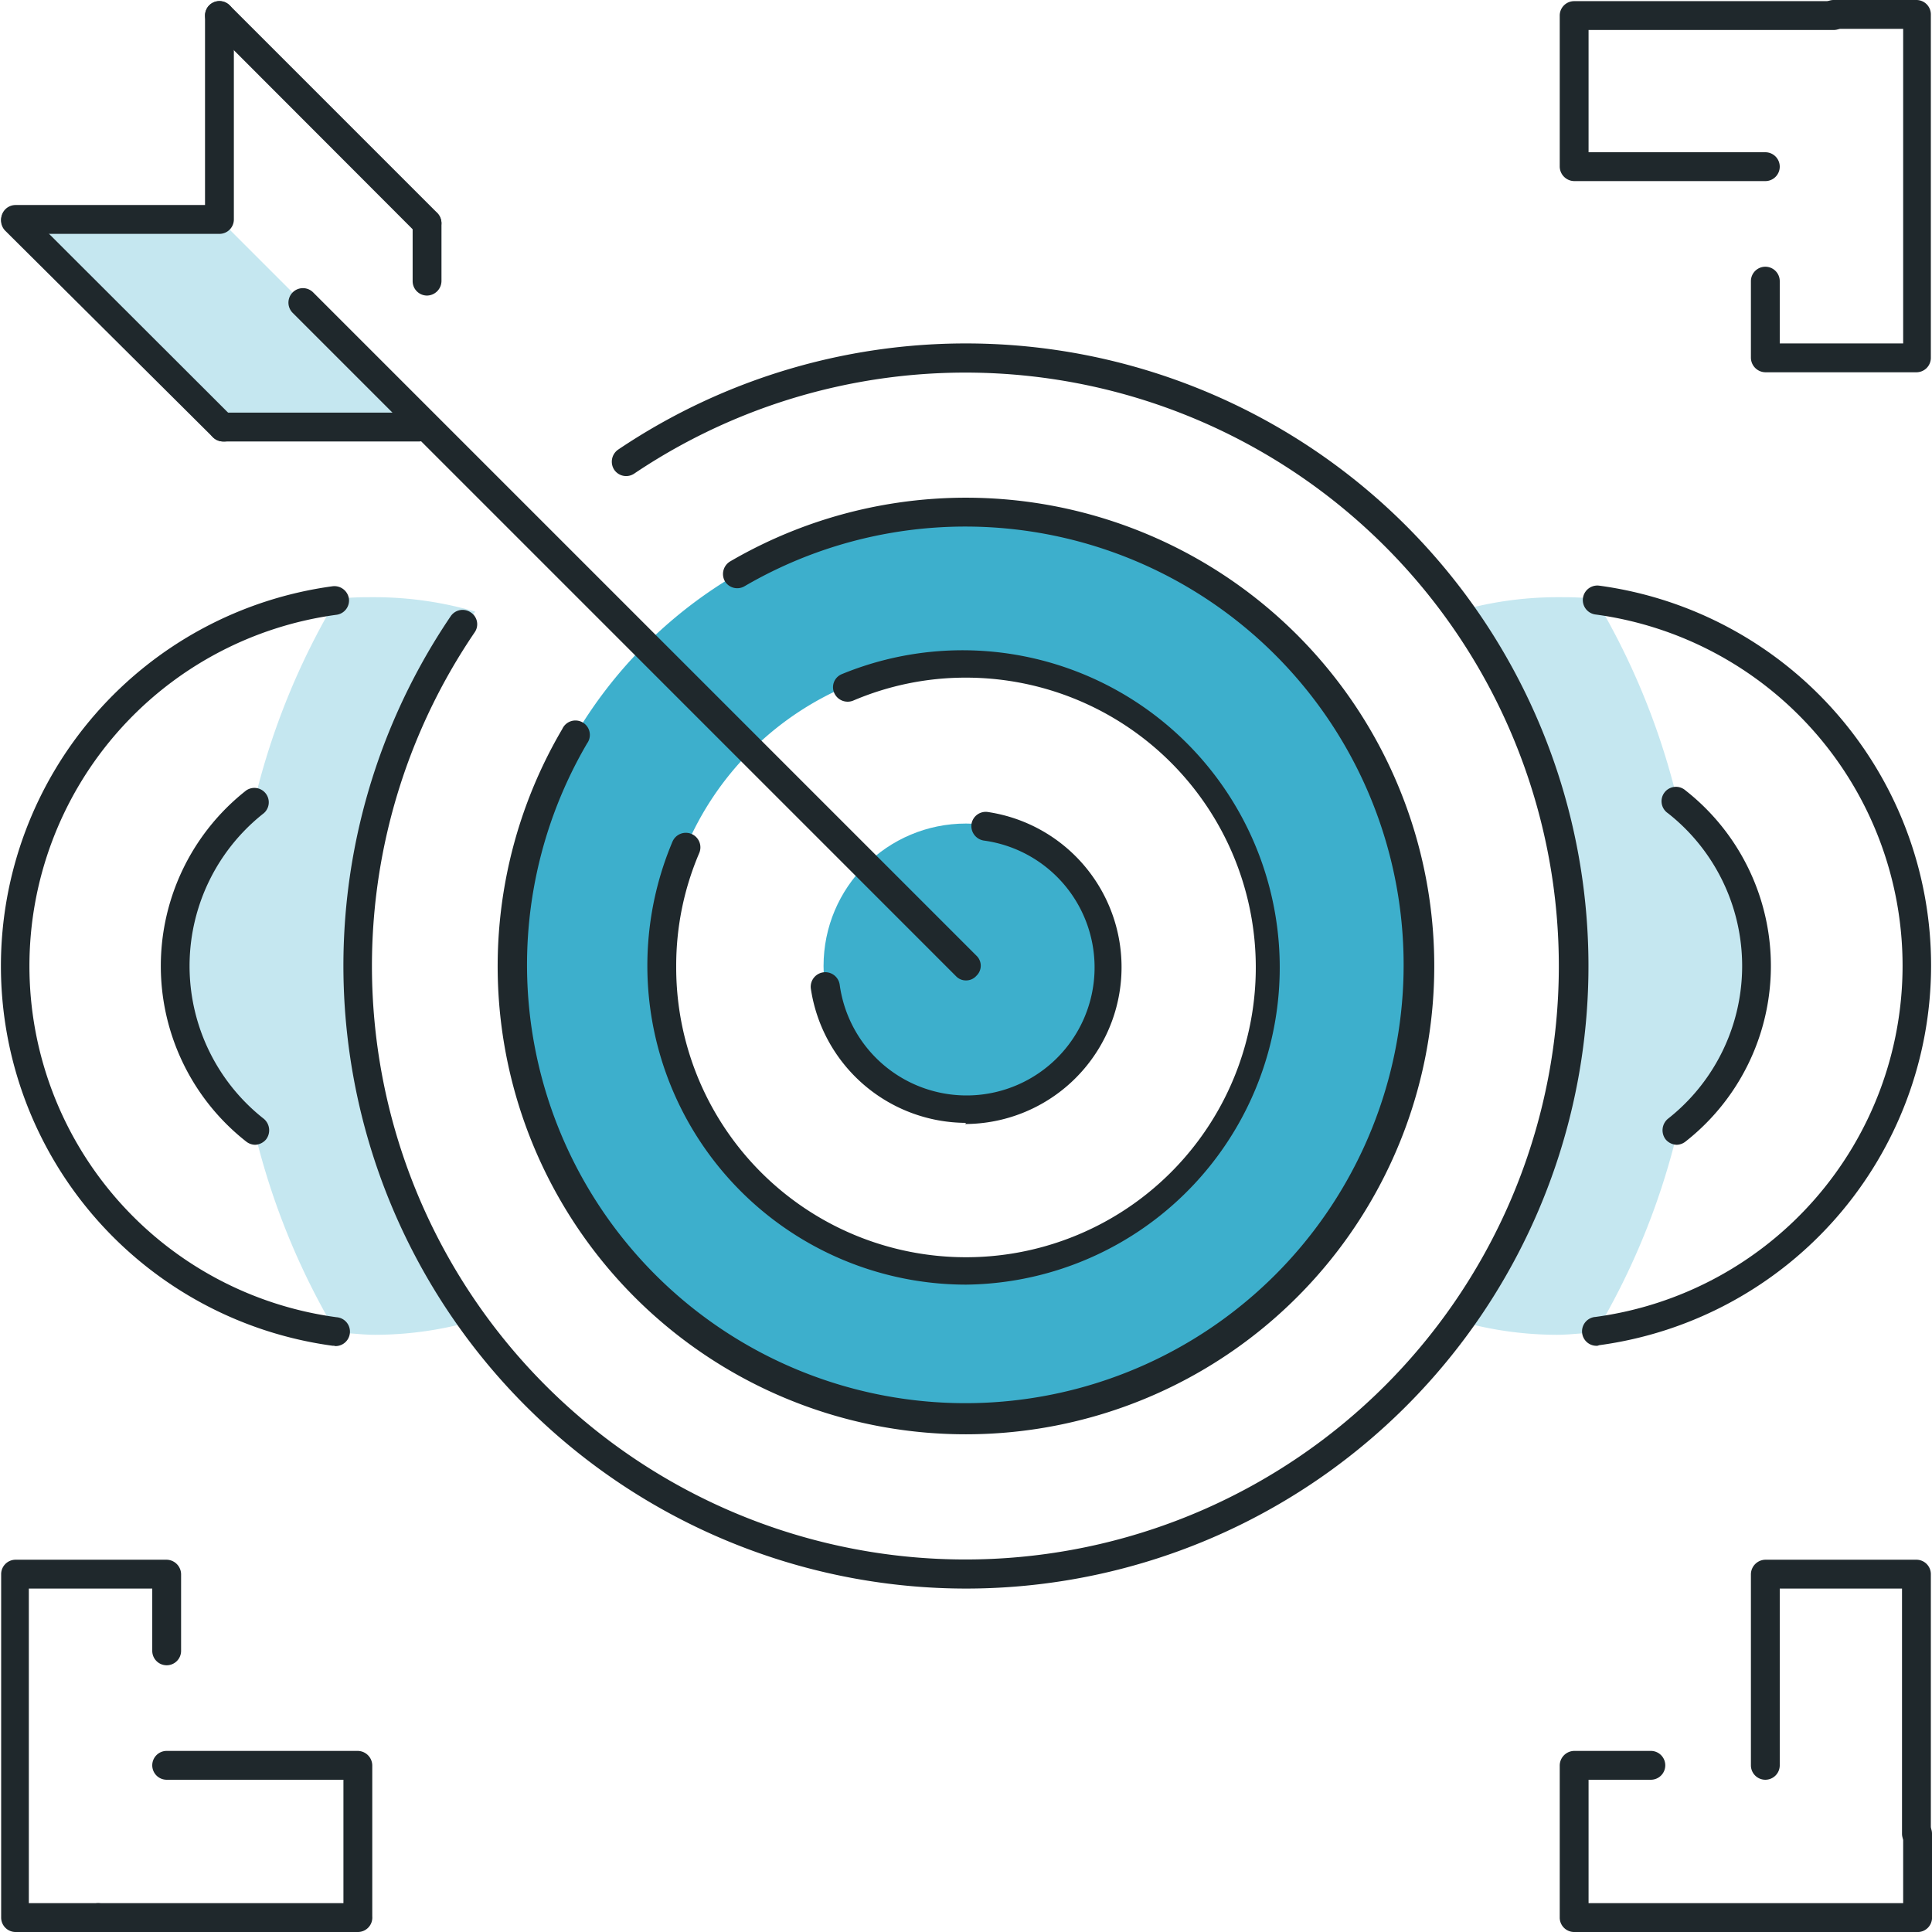 <svg id="Layer_1" data-name="Layer 1" xmlns="http://www.w3.org/2000/svg" viewBox="0 0 67 67"><defs><style>.cls-1{opacity:0.3;}.cls-2{fill:#3dafcc;}.cls-3{fill:#1f282c;}</style></defs><title>optimizatorArtboard 24</title><g class="cls-1"><path class="cls-2" d="M54.59,33.5a21.12,21.12,0,0,0-4.07-12.29,12.51,12.51,0,0,1,3.48-.5c.45,0,.89,0,1.33.07a25.08,25.08,0,0,1,2.83,6.93,7.25,7.25,0,0,1,0,11.58,25.08,25.08,0,0,1-2.83,6.93c-.44,0-.88.07-1.33.07a12.51,12.51,0,0,1-3.48-.5A21.12,21.12,0,0,0,54.59,33.5Z"/></g><g class="cls-1"><path class="cls-2" d="M12.41,33.5a21.12,21.12,0,0,1,4.07-12.29,12.51,12.51,0,0,0-3.48-.5c-.45,0-.89,0-1.33.07a25.08,25.08,0,0,0-2.83,6.93,7.25,7.25,0,0,0,0,11.58,25.08,25.08,0,0,0,2.83,6.93c.44,0,.88.07,1.33.07a12.51,12.51,0,0,0,3.48-.5A21.12,21.12,0,0,1,12.41,33.5Z"/></g><g class="cls-1"><polygon class="cls-2" points="7.14 7.61 0.92 7.74 2.05 9.12 7.4 14.47 9.07 14.81 14.53 14.53 7.61 7.61 7.14 7.61"/></g><path class="cls-2" d="M33.5,17.76A15.74,15.74,0,1,0,49.24,33.5,15.74,15.74,0,0,0,33.5,17.76Zm0,26.29A10.55,10.55,0,1,1,44.05,33.5,10.56,10.56,0,0,1,33.5,44.05Z"/><circle class="cls-2" cx="33.5" cy="33.5" r="4.94"/><path class="cls-3" d="M33.5,55.09A21.6,21.6,0,0,1,15.63,21.37a.5.5,0,0,1,.7-.13.49.49,0,0,1,.13.69A20.58,20.58,0,1,0,22,16.42a.5.5,0,0,1-.7-.13.51.51,0,0,1,.14-.7A21.59,21.59,0,1,1,33.5,55.09Z"/><path class="cls-3" d="M11.6,46.67h-.06a13.29,13.29,0,0,1,0-26.34.51.51,0,0,1,.56.43.5.5,0,0,1-.43.56,12.29,12.29,0,0,0,0,24.36.5.5,0,0,1-.07,1Z"/><path class="cls-3" d="M33.5,49.74a16.23,16.23,0,0,1-14-24.46.5.5,0,1,1,.86.5,15.2,15.2,0,1,0,5.46-5.45.5.5,0,0,1-.68-.17.51.51,0,0,1,.18-.69A16.24,16.24,0,1,1,33.5,49.74Zm0-5.19A11.06,11.06,0,0,1,23.32,29.19a.5.5,0,0,1,.93.39,9.92,9.92,0,0,0-.8,3.92,10.05,10.05,0,1,0,10.05-10,9.92,9.92,0,0,0-3.92.8.51.51,0,0,1-.65-.27.49.49,0,0,1,.26-.65A11,11,0,1,1,33.5,44.55Z"/><path class="cls-3" d="M33.5,38.94a5.46,5.46,0,0,1-5.38-4.65.5.5,0,1,1,1-.14,4.44,4.44,0,1,0,5-5,.51.51,0,0,1-.43-.57.5.5,0,0,1,.57-.42,5.44,5.44,0,0,1-.79,10.82Z"/><path class="cls-3" d="M8.85,39.7a.51.51,0,0,1-.31-.11,7.74,7.74,0,0,1,0-12.18.5.5,0,0,1,.61.79,6.74,6.74,0,0,0,0,10.6.52.52,0,0,1,.08.71A.52.52,0,0,1,8.85,39.7Z"/><path class="cls-3" d="M55.4,46.67a.5.5,0,0,1-.07-1,12.29,12.29,0,0,0,0-24.36.5.5,0,1,1,.13-1,13.29,13.29,0,0,1,0,26.34Z"/><path class="cls-3" d="M58.15,39.7a.52.52,0,0,1-.39-.19.52.52,0,0,1,.08-.71,6.74,6.74,0,0,0,0-10.6.5.5,0,1,1,.61-.79,7.74,7.74,0,0,1,0,12.18A.51.51,0,0,1,58.15,39.7Z"/><path class="cls-3" d="M33.5,34a.47.47,0,0,1-.35-.15l-23-23a.5.5,0,0,1,.71-.71l23,23a.48.48,0,0,1,0,.7A.47.47,0,0,1,33.5,34Z"/><path class="cls-3" d="M7.74,15.31a.51.51,0,0,1-.36-.15L.18,8a.5.5,0,0,1,0-.7.5.5,0,0,1,.71,0l7.2,7.19a.51.51,0,0,1,0,.71A.5.5,0,0,1,7.74,15.31Z"/><path class="cls-3" d="M14.81,8.24a.51.51,0,0,1-.36-.15L7.26.89a.5.5,0,0,1,0-.71.5.5,0,0,1,.7,0l7.2,7.2a.5.5,0,0,1,0,.71A.49.49,0,0,1,14.81,8.24Z"/><path class="cls-3" d="M14.81,10.25a.5.5,0,0,1-.5-.5v-2a.5.5,0,0,1,.5-.5.5.5,0,0,1,.5.5v2A.51.51,0,0,1,14.81,10.25Z"/><path class="cls-3" d="M14.52,15.31H7.74a.5.5,0,0,1-.5-.5.5.5,0,0,1,.5-.5h6.78a.5.5,0,0,1,.5.5A.5.5,0,0,1,14.52,15.31Z"/><path class="cls-3" d="M7.61,8.11H.54a.5.5,0,1,1,0-1H7.11V.54a.5.5,0,1,1,1,0V7.61A.5.5,0,0,1,7.61,8.11Z"/><path class="cls-3" d="M61.22,6.28H54.59a.51.51,0,0,1-.5-.5V.54a.5.5,0,0,1,.5-.5h9a.5.5,0,0,1,.5.5.5.5,0,0,1-.5.5h-8.5V5.28h6.13a.5.5,0,0,1,.5.5A.5.5,0,0,1,61.22,6.28Z"/><path class="cls-3" d="M66.46,12.91H61.22a.51.51,0,0,1-.5-.5V9.75a.5.5,0,0,1,.5-.5.5.5,0,0,1,.5.5v2.16H66V1H63.59a.51.51,0,0,1-.5-.5.5.5,0,0,1,.5-.5h2.87a.5.5,0,0,1,.5.5V12.41A.5.5,0,0,1,66.46,12.91Z"/><path class="cls-3" d="M66.46,64.09a.5.5,0,0,1-.5-.5v-8.5H61.72v6.13a.5.5,0,0,1-.5.5.5.5,0,0,1-.5-.5V54.59a.51.51,0,0,1,.5-.5h5.24a.5.5,0,0,1,.5.5v9A.5.5,0,0,1,66.46,64.09Z"/><path class="cls-3" d="M66.46,67H54.59a.5.5,0,0,1-.5-.5V61.22a.51.51,0,0,1,.5-.5h2.66a.5.5,0,0,1,.5.5.5.5,0,0,1-.5.5H55.09V66H66V63.59a.51.51,0,0,1,.5-.5.5.5,0,0,1,.5.5v2.87A.5.5,0,0,1,66.46,67Z"/><path class="cls-3" d="M12.41,67h-9a.5.5,0,0,1-.5-.5.5.5,0,0,1,.5-.5h8.5V61.72H5.78a.5.5,0,0,1-.5-.5.5.5,0,0,1,.5-.5h6.63a.51.51,0,0,1,.5.5v5.24A.5.5,0,0,1,12.41,67Z"/><path class="cls-3" d="M3.41,67H.54a.5.5,0,0,1-.5-.5V54.59a.5.5,0,0,1,.5-.5H5.78a.51.51,0,0,1,.5.5v2.66a.5.5,0,0,1-.5.5.5.5,0,0,1-.5-.5V55.09H1V66H3.41a.51.51,0,0,1,.5.5A.5.5,0,0,1,3.41,67Z"/></svg>